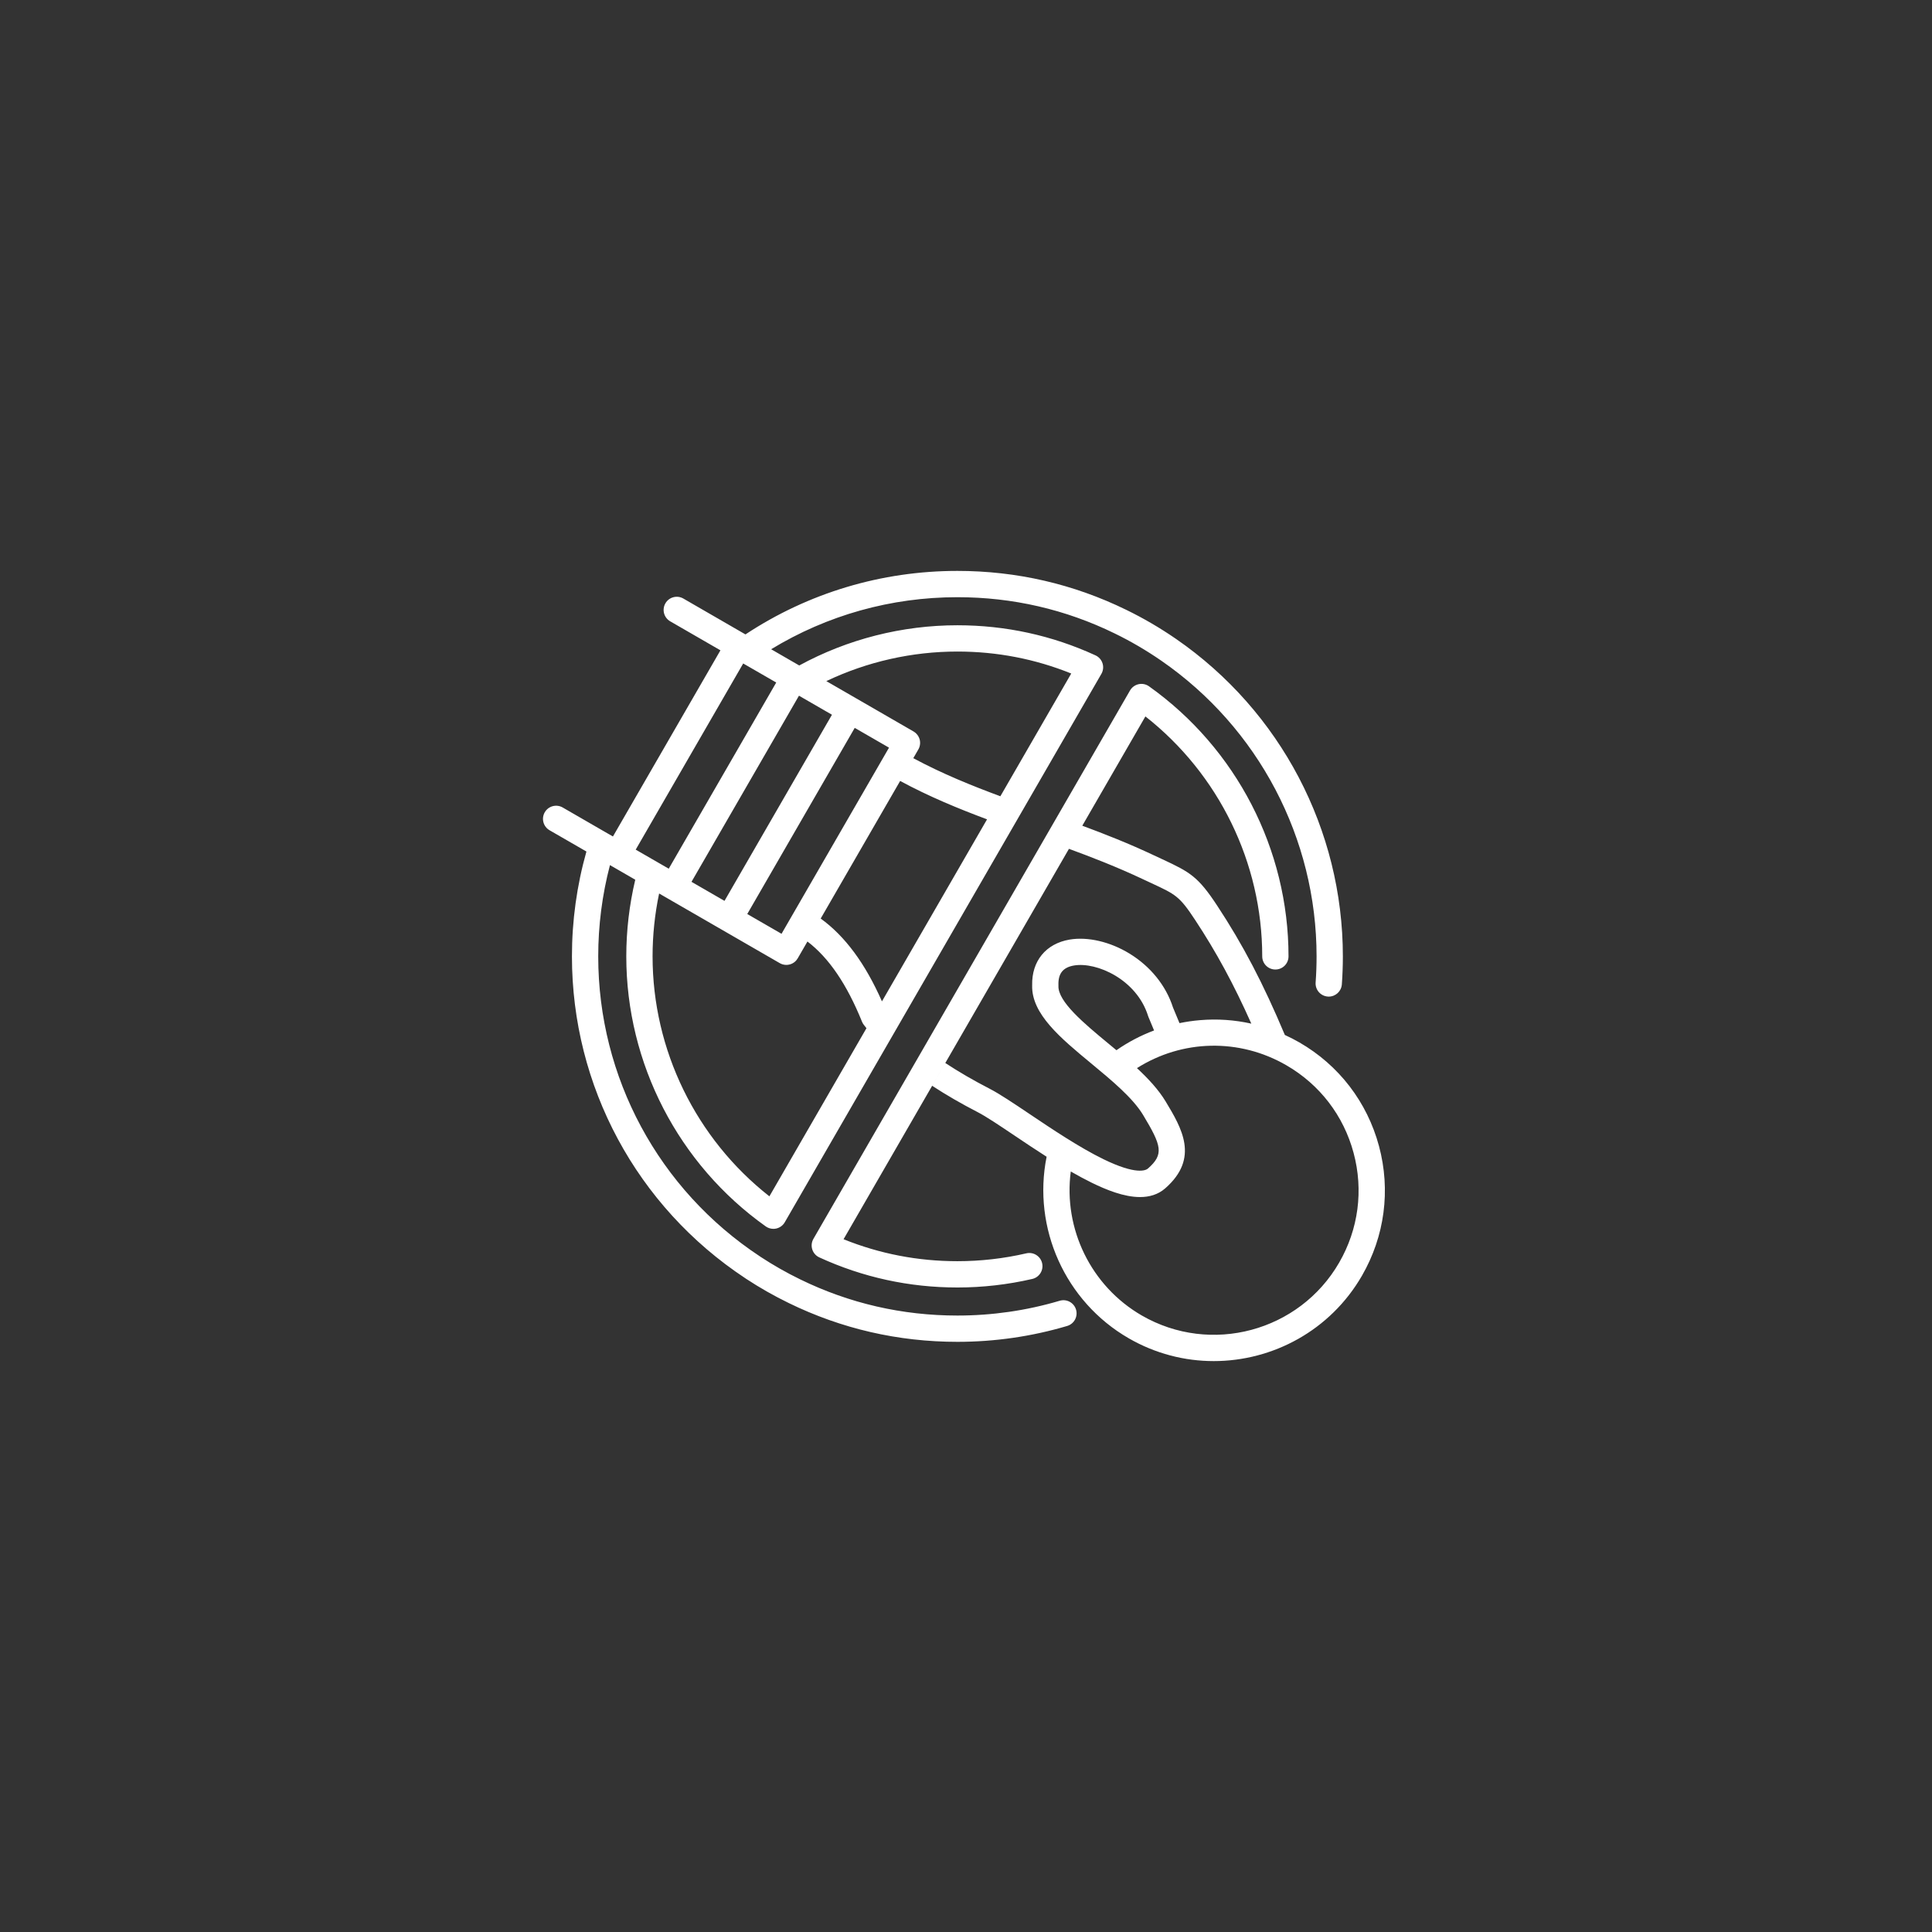 <svg xmlns="http://www.w3.org/2000/svg" xmlns:xlink="http://www.w3.org/1999/xlink" width="1080" zoomAndPan="magnify" viewBox="0 0 810 810" height="1080" preserveAspectRatio="xMidYMid meet" version="1.0"><rect x="0" y="0" width="810" height="810" fill="#333333" stroke="none"/><defs><clipPath id="a31f0aca52"><path d="M 227 239.344 L 581 239.344 L 581 570.844 L 227 570.844 Z M 227 239.344 " clip-rule="nonzero"/></clipPath></defs><g clip-path="url(#a31f0aca52)"><path fill="#ffffff" d="M 444.281 545.348 C 430.418 549.461 415.988 551.551 401.395 551.551 C 378.258 551.551 356.078 546.445 335.469 536.375 C 329.762 533.594 324.191 530.43 318.918 526.965 L 318.652 526.781 C 318.625 526.762 318.594 526.742 318.566 526.723 C 276.141 498.719 250.809 451.707 250.809 400.965 C 250.809 387.988 252.465 375.148 255.727 362.699 L 266.332 368.824 L 266.336 368.824 C 263.84 379.355 262.574 390.148 262.574 400.965 C 262.574 445.832 284.434 488.156 321.055 514.184 C 321.992 514.852 323.109 515.199 324.246 515.199 C 324.637 515.199 325.031 515.16 325.418 515.074 C 326.934 514.742 328.242 513.789 329.016 512.445 L 461.762 282.523 C 462.535 281.18 462.711 279.574 462.238 278.098 C 461.77 276.621 460.699 275.41 459.289 274.762 C 441.07 266.387 421.594 262.145 401.395 262.145 C 378.188 262.145 355.336 267.973 335.082 279.004 L 335.074 278.996 L 323.309 272.199 L 323.305 272.199 C 346.816 257.898 373.629 250.379 401.395 250.379 C 424.516 250.379 446.699 255.488 467.34 265.574 C 474.031 268.828 480.594 272.664 486.844 276.977 C 527.629 305.137 551.98 351.488 551.98 400.965 C 551.98 404.629 551.848 408.316 551.582 411.914 C 551.363 414.949 553.645 417.59 556.68 417.812 C 556.816 417.824 556.949 417.828 557.086 417.828 C 559.945 417.828 562.363 415.617 562.574 412.719 C 562.855 408.852 563 404.898 563 400.961 C 563 347.863 536.871 298.125 493.105 267.902 C 486.398 263.277 479.348 259.156 472.168 255.668 C 450.02 244.844 426.207 239.355 401.395 239.355 C 369.59 239.355 338.945 248.551 312.535 265.98 L 286.496 250.941 C 283.855 249.418 280.484 250.32 278.969 252.961 C 277.445 255.594 278.348 258.965 280.98 260.488 L 302.047 272.648 L 256.977 350.699 L 255.344 349.754 L 255.23 349.691 C 255.121 349.625 255.016 349.562 254.902 349.504 L 254.852 349.48 L 235.918 338.547 C 233.281 337.023 229.91 337.926 228.387 340.559 C 226.871 343.199 227.773 346.57 230.406 348.086 L 245.852 357 L 245.859 357.004 C 241.832 371.27 239.789 386.035 239.789 400.965 C 239.789 455.402 266.949 505.84 312.449 535.895 L 312.719 536.078 C 312.75 536.102 312.785 536.121 312.816 536.145 C 318.496 539.879 324.496 543.289 330.641 546.281 C 352.762 557.09 376.566 562.57 401.395 562.57 C 417.051 562.57 432.535 560.332 447.418 555.914 C 450.336 555.047 452 551.98 451.133 549.062 C 450.27 546.145 447.199 544.48 444.281 545.348 Z M 334.973 291.676 L 348.801 299.656 L 303.75 377.695 L 289.914 369.711 Z M 377.391 327.418 C 389.508 333.969 401.906 339.062 413.824 343.512 L 369.762 419.828 C 362.746 403.934 354.289 392.496 344.078 385.105 Z M 358.348 305.168 L 372.723 313.461 L 327.66 391.5 L 313.293 383.207 Z M 322.574 501.566 C 291.797 477.406 273.594 440.242 273.594 400.965 C 273.594 392.105 274.516 383.27 276.336 374.602 L 309.102 393.516 L 326.922 403.801 C 326.945 403.816 326.973 403.824 327 403.84 C 327.168 403.934 327.336 404.016 327.504 404.09 C 327.582 404.121 327.656 404.148 327.73 404.18 C 327.867 404.23 328.008 404.277 328.145 404.316 C 328.215 404.336 328.285 404.359 328.355 404.375 C 328.547 404.422 328.742 404.461 328.934 404.488 C 328.949 404.488 328.961 404.492 328.977 404.496 C 329.191 404.523 329.41 404.535 329.625 404.535 C 329.641 404.535 329.656 404.539 329.672 404.539 C 329.719 404.539 329.766 404.535 329.816 404.531 C 329.93 404.527 330.039 404.523 330.152 404.516 C 330.215 404.512 330.273 404.5 330.336 404.492 C 330.453 404.48 330.57 404.465 330.688 404.441 C 330.703 404.441 330.719 404.438 330.73 404.434 C 330.758 404.43 330.781 404.422 330.805 404.418 C 330.977 404.379 331.148 404.336 331.316 404.285 C 331.352 404.273 331.387 404.27 331.422 404.258 C 331.453 404.246 331.484 404.23 331.52 404.219 C 331.594 404.191 331.664 404.164 331.734 404.137 C 331.82 404.102 331.898 404.066 331.98 404.031 C 332.059 403.996 332.133 403.957 332.211 403.918 C 332.285 403.879 332.355 403.84 332.43 403.797 C 332.504 403.754 332.582 403.711 332.656 403.66 C 332.723 403.617 332.789 403.57 332.855 403.523 C 332.93 403.473 333.004 403.418 333.078 403.363 C 333.137 403.316 333.195 403.266 333.254 403.215 C 333.328 403.152 333.402 403.09 333.473 403.023 C 333.523 402.977 333.566 402.926 333.613 402.875 C 333.691 402.797 333.766 402.723 333.84 402.637 C 333.867 402.605 333.891 402.57 333.922 402.535 C 334.113 402.305 334.293 402.055 334.449 401.785 L 338.523 394.73 C 347.527 401.598 355.047 412.652 361.402 428.355 C 361.59 428.82 361.836 429.246 362.141 429.641 C 362.523 430.133 362.895 430.613 363.266 431.082 Z M 401.395 273.164 C 417.949 273.164 433.977 276.258 449.121 282.375 L 419.41 333.836 C 407.438 329.402 394.961 324.359 382.902 317.871 L 383.801 316.32 L 385.023 314.199 C 385.082 314.098 385.133 313.992 385.184 313.887 C 385.203 313.844 385.23 313.801 385.25 313.758 C 385.297 313.656 385.336 313.551 385.379 313.445 C 385.398 313.395 385.422 313.34 385.441 313.285 C 385.477 313.184 385.508 313.082 385.535 312.98 C 385.555 312.922 385.57 312.863 385.586 312.809 C 385.617 312.688 385.641 312.57 385.66 312.449 C 385.664 312.43 385.672 312.41 385.676 312.391 C 385.676 312.379 385.676 312.367 385.68 312.355 C 385.703 312.203 385.723 312.047 385.734 311.887 C 385.738 311.871 385.742 311.852 385.742 311.832 C 385.746 311.816 385.742 311.801 385.746 311.785 C 385.75 311.684 385.754 311.582 385.754 311.477 C 385.754 311.395 385.754 311.312 385.75 311.23 C 385.746 311.156 385.746 311.078 385.738 311.004 C 385.73 310.902 385.719 310.805 385.707 310.711 C 385.695 310.641 385.688 310.57 385.676 310.5 C 385.66 310.406 385.637 310.312 385.617 310.219 C 385.602 310.152 385.59 310.086 385.574 310.02 C 385.324 309.098 384.844 308.27 384.191 307.602 C 384.188 307.594 384.184 307.59 384.18 307.586 C 384.168 307.578 384.16 307.57 384.152 307.562 C 384.031 307.438 383.902 307.32 383.77 307.211 C 383.73 307.18 383.691 307.148 383.652 307.117 C 383.52 307.012 383.383 306.914 383.242 306.824 C 383.23 306.816 383.219 306.805 383.207 306.801 C 383.176 306.777 383.141 306.758 383.105 306.738 C 383.07 306.715 383.039 306.691 383.004 306.672 L 377.539 303.516 L 371.633 300.105 L 346.441 285.559 C 363.516 277.426 382.328 273.164 401.395 273.164 Z M 311.59 278.164 L 325.438 286.152 L 280.375 364.203 L 266.523 356.215 Z M 578.156 480.527 C 573.203 462.055 561.355 446.609 544.789 437.051 C 542.797 435.898 540.758 434.863 538.68 433.914 C 529.629 412.363 521.082 396.023 510.293 379.668 C 502.336 367.566 498.98 365.664 487.418 360.293 C 486.289 359.77 485.074 359.207 483.746 358.578 C 473.453 353.719 463.094 349.637 453.758 346.184 L 480.215 300.363 C 510.992 324.539 529.195 361.703 529.195 400.965 C 529.195 404.008 531.66 406.473 534.703 406.473 C 537.75 406.473 540.215 404.008 540.215 400.965 C 540.215 356.117 518.355 313.793 481.738 287.746 C 480.473 286.844 478.887 286.52 477.371 286.852 C 475.855 287.18 474.547 288.137 473.77 289.48 L 341.027 519.402 C 340.25 520.746 340.078 522.352 340.547 523.828 C 341.02 525.309 342.09 526.52 343.5 527.164 C 361.719 535.539 381.199 539.785 401.395 539.785 C 411.977 539.785 422.543 538.578 432.793 536.203 C 435.754 535.516 437.602 532.555 436.914 529.59 C 436.227 526.625 433.266 524.781 430.301 525.465 C 420.867 527.652 411.141 528.762 401.395 528.762 C 384.84 528.762 368.812 525.668 353.668 519.551 L 450.961 351.031 L 448.168 355.875 C 457.715 359.379 468.461 363.555 479.043 368.547 C 480.387 369.18 481.629 369.754 482.773 370.285 C 492.953 375.02 494.52 375.742 501.082 385.727 C 509.934 399.148 517.234 412.582 524.625 429.164 C 517.633 427.598 510.41 427.094 503.145 427.703 C 500.227 427.941 497.348 428.371 494.508 428.949 L 491.777 422.379 C 488.824 413.184 482.344 405.16 473.488 399.754 C 465.402 394.824 456.047 392.648 448.457 393.922 C 438.516 395.598 432.504 402.926 432.738 413.074 C 432.379 425.074 444.617 435.203 457.578 445.922 C 466.09 452.969 474.898 460.254 479.258 467.473 C 486.984 480.316 488.102 483.926 481.285 489.91 C 480.395 490.691 476.418 492.715 462.637 486.004 C 452.535 481.078 440.906 473.27 431.559 466.988 C 424.871 462.496 419.094 458.621 415 456.504 C 408.156 452.98 401.895 449.34 396.324 445.668 L 390.812 455.223 C 396.574 459 402.984 462.707 409.949 466.301 C 413.477 468.121 419.008 471.836 425.41 476.137 C 429.531 478.91 434.09 481.969 438.797 484.969 C 432.801 514.832 446.547 545.676 473.191 561.066 C 484.434 567.562 496.727 570.645 508.859 570.645 C 533.621 570.645 557.75 557.801 571 534.859 C 580.559 518.293 583.105 498.996 578.156 480.527 Z M 468.07 440.309 C 466.91 439.344 465.762 438.387 464.602 437.43 C 454.703 429.238 443.48 419.953 443.754 413.328 C 443.762 413.199 443.762 413.059 443.754 412.93 C 443.609 408.152 445.684 405.566 450.289 404.785 C 459.754 403.195 476.555 410.633 481.332 425.922 C 481.387 426.082 481.441 426.242 481.504 426.391 L 483.848 432.023 C 478.285 434.113 472.984 436.883 468.07 440.309 Z M 561.453 529.352 C 544.75 558.27 507.625 568.215 478.699 551.527 C 457.348 539.188 445.773 515.129 448.926 491.152 C 451.926 492.883 454.918 494.496 457.812 495.91 C 463.664 498.762 471.137 501.871 477.949 501.871 C 481.836 501.871 485.516 500.859 488.551 498.195 C 502.984 485.527 495.395 472.918 488.695 461.777 C 485.73 456.875 481.465 452.258 476.672 447.812 C 495.617 435.824 519.523 435.188 539.281 446.598 C 553.297 454.691 563.32 467.746 567.504 483.375 C 571.695 499.004 569.547 515.336 561.453 529.352 Z M 561.453 529.352 " fill-opacity="1" fill-rule="nonzero"/></g></svg>